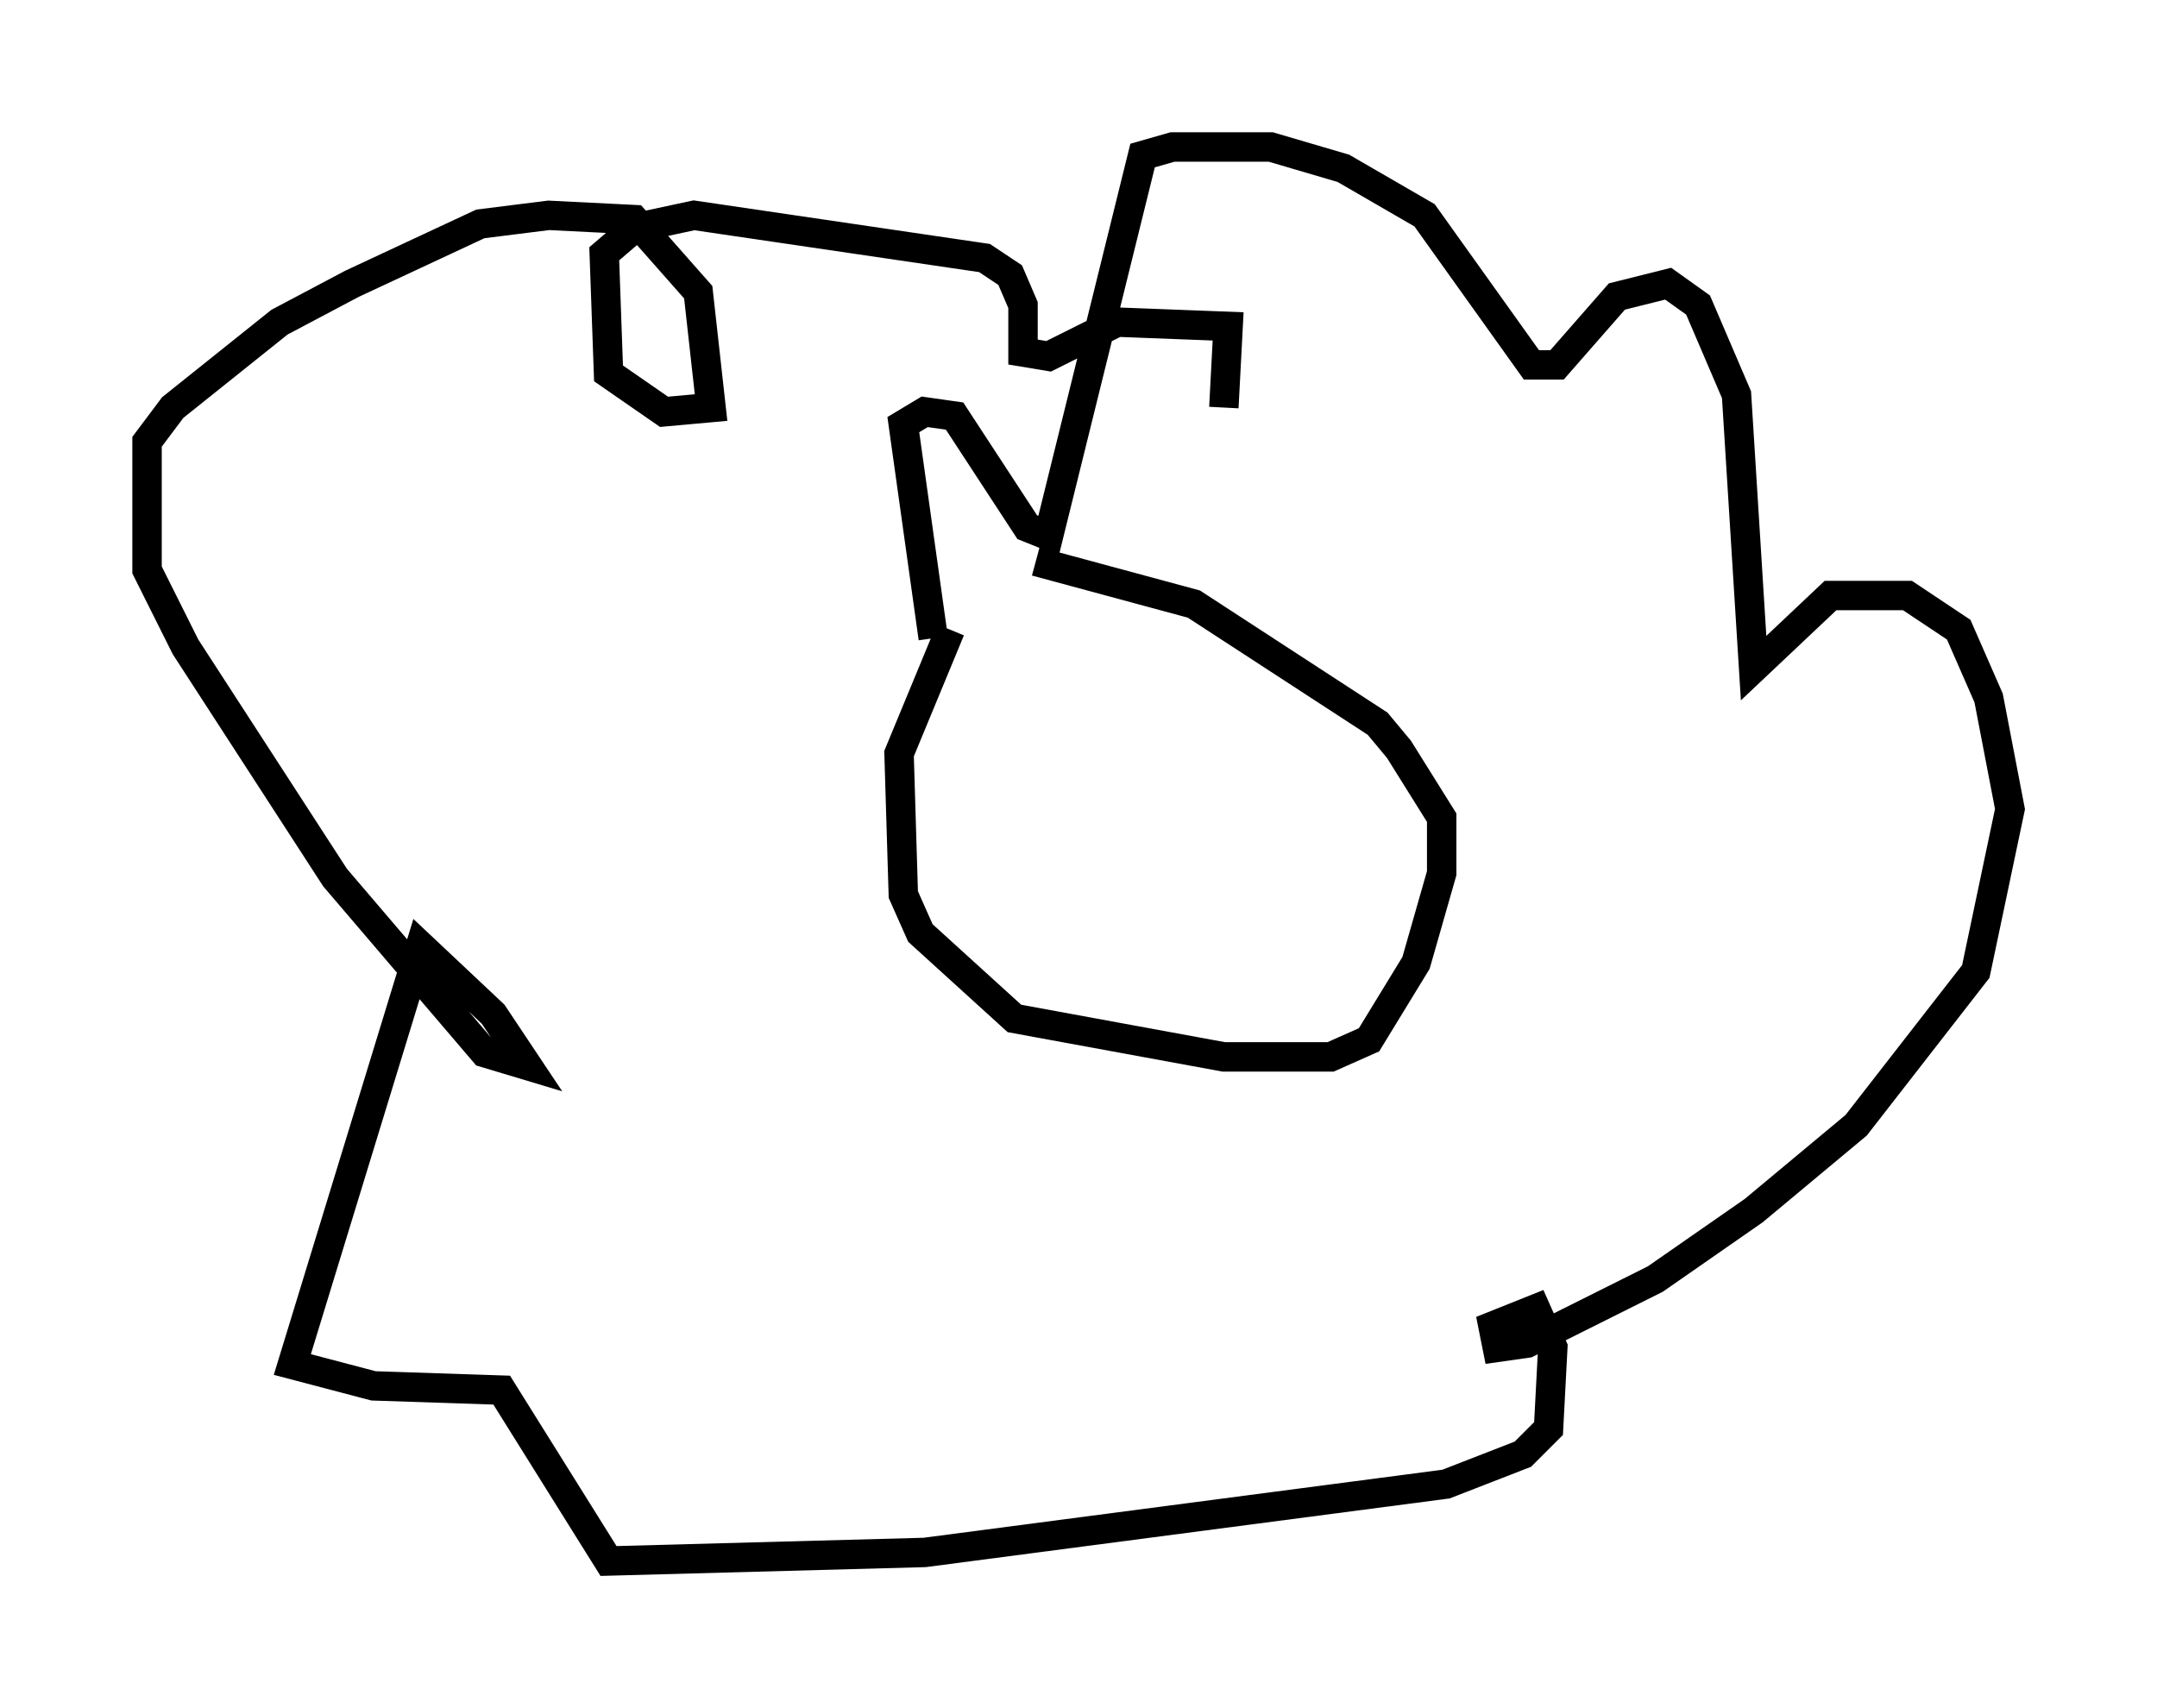 <?xml version="1.0" encoding="utf-8" ?>
<svg baseProfile="full" height="58.078" version="1.1" width="73.329" xmlns="http://www.w3.org/2000/svg" xmlns:ev="http://www.w3.org/2001/xml-events" xmlns:xlink="http://www.w3.org/1999/xlink"><defs /><rect fill="white" height="58.078" width="73.329" x="0" y="0" /><path d="M33.76, 20.687 m-1.453, 0.726 l-1.743, 4.212 0.145, 4.793 l0.581, 1.307 3.196, 2.905 l7.117, 1.307 3.631, 0.0 l1.307, -0.581 1.598, -2.615 l0.872, -3.05 0.0, -1.888 l-1.453, -2.324 -0.726, -0.872 l-6.246, -4.067 -5.374, -1.453 m-3.486, 2.615 l-1.017, -7.263 0.726, -0.436 l1.017, 0.145 2.469, 3.777 l0.726, 0.291 3.196, -12.927 l1.017, -0.291 3.341, 0.0 l2.469, 0.726 2.76, 1.598 l3.631, 5.084 0.872, 0.0 l2.034, -2.324 1.743, -0.436 l1.017, 0.726 1.307, 3.05 l0.581, 9.296 2.615, -2.469 l2.615, 0.0 1.743, 1.162 l1.017, 2.324 0.726, 3.777 l-1.162, 5.52 -4.067, 5.229 l-3.486, 2.905 -3.341, 2.324 l-4.358, 2.179 -1.017, 0.145 l-0.145, -0.726 1.453, -0.581 l0.581, 1.307 -0.145, 2.76 l-0.872, 0.872 -2.615, 1.017 l-17.721, 2.324 -10.749, 0.291 l-3.631, -5.81 -4.358, -0.145 l-2.76, -0.726 4.358, -14.235 l2.469, 2.324 1.162, 1.743 l-1.453, -0.436 -5.084, -5.955 l-5.084, -7.844 -1.307, -2.615 l0.0, -4.358 0.872, -1.162 l3.631, -2.905 2.469, -1.307 l4.358, -2.034 2.324, -0.291 l2.905, 0.145 2.179, 2.469 l0.436, 3.922 -1.598, 0.145 l-1.888, -1.307 -0.145, -4.067 l1.017, -0.872 2.034, -0.436 l9.877, 1.453 0.872, 0.581 l0.436, 1.017 0.0, 1.598 l0.872, 0.145 2.324, -1.162 l3.777, 0.145 -0.145, 2.76 " fill="none" stroke="black" stroke-width="1" /></svg>